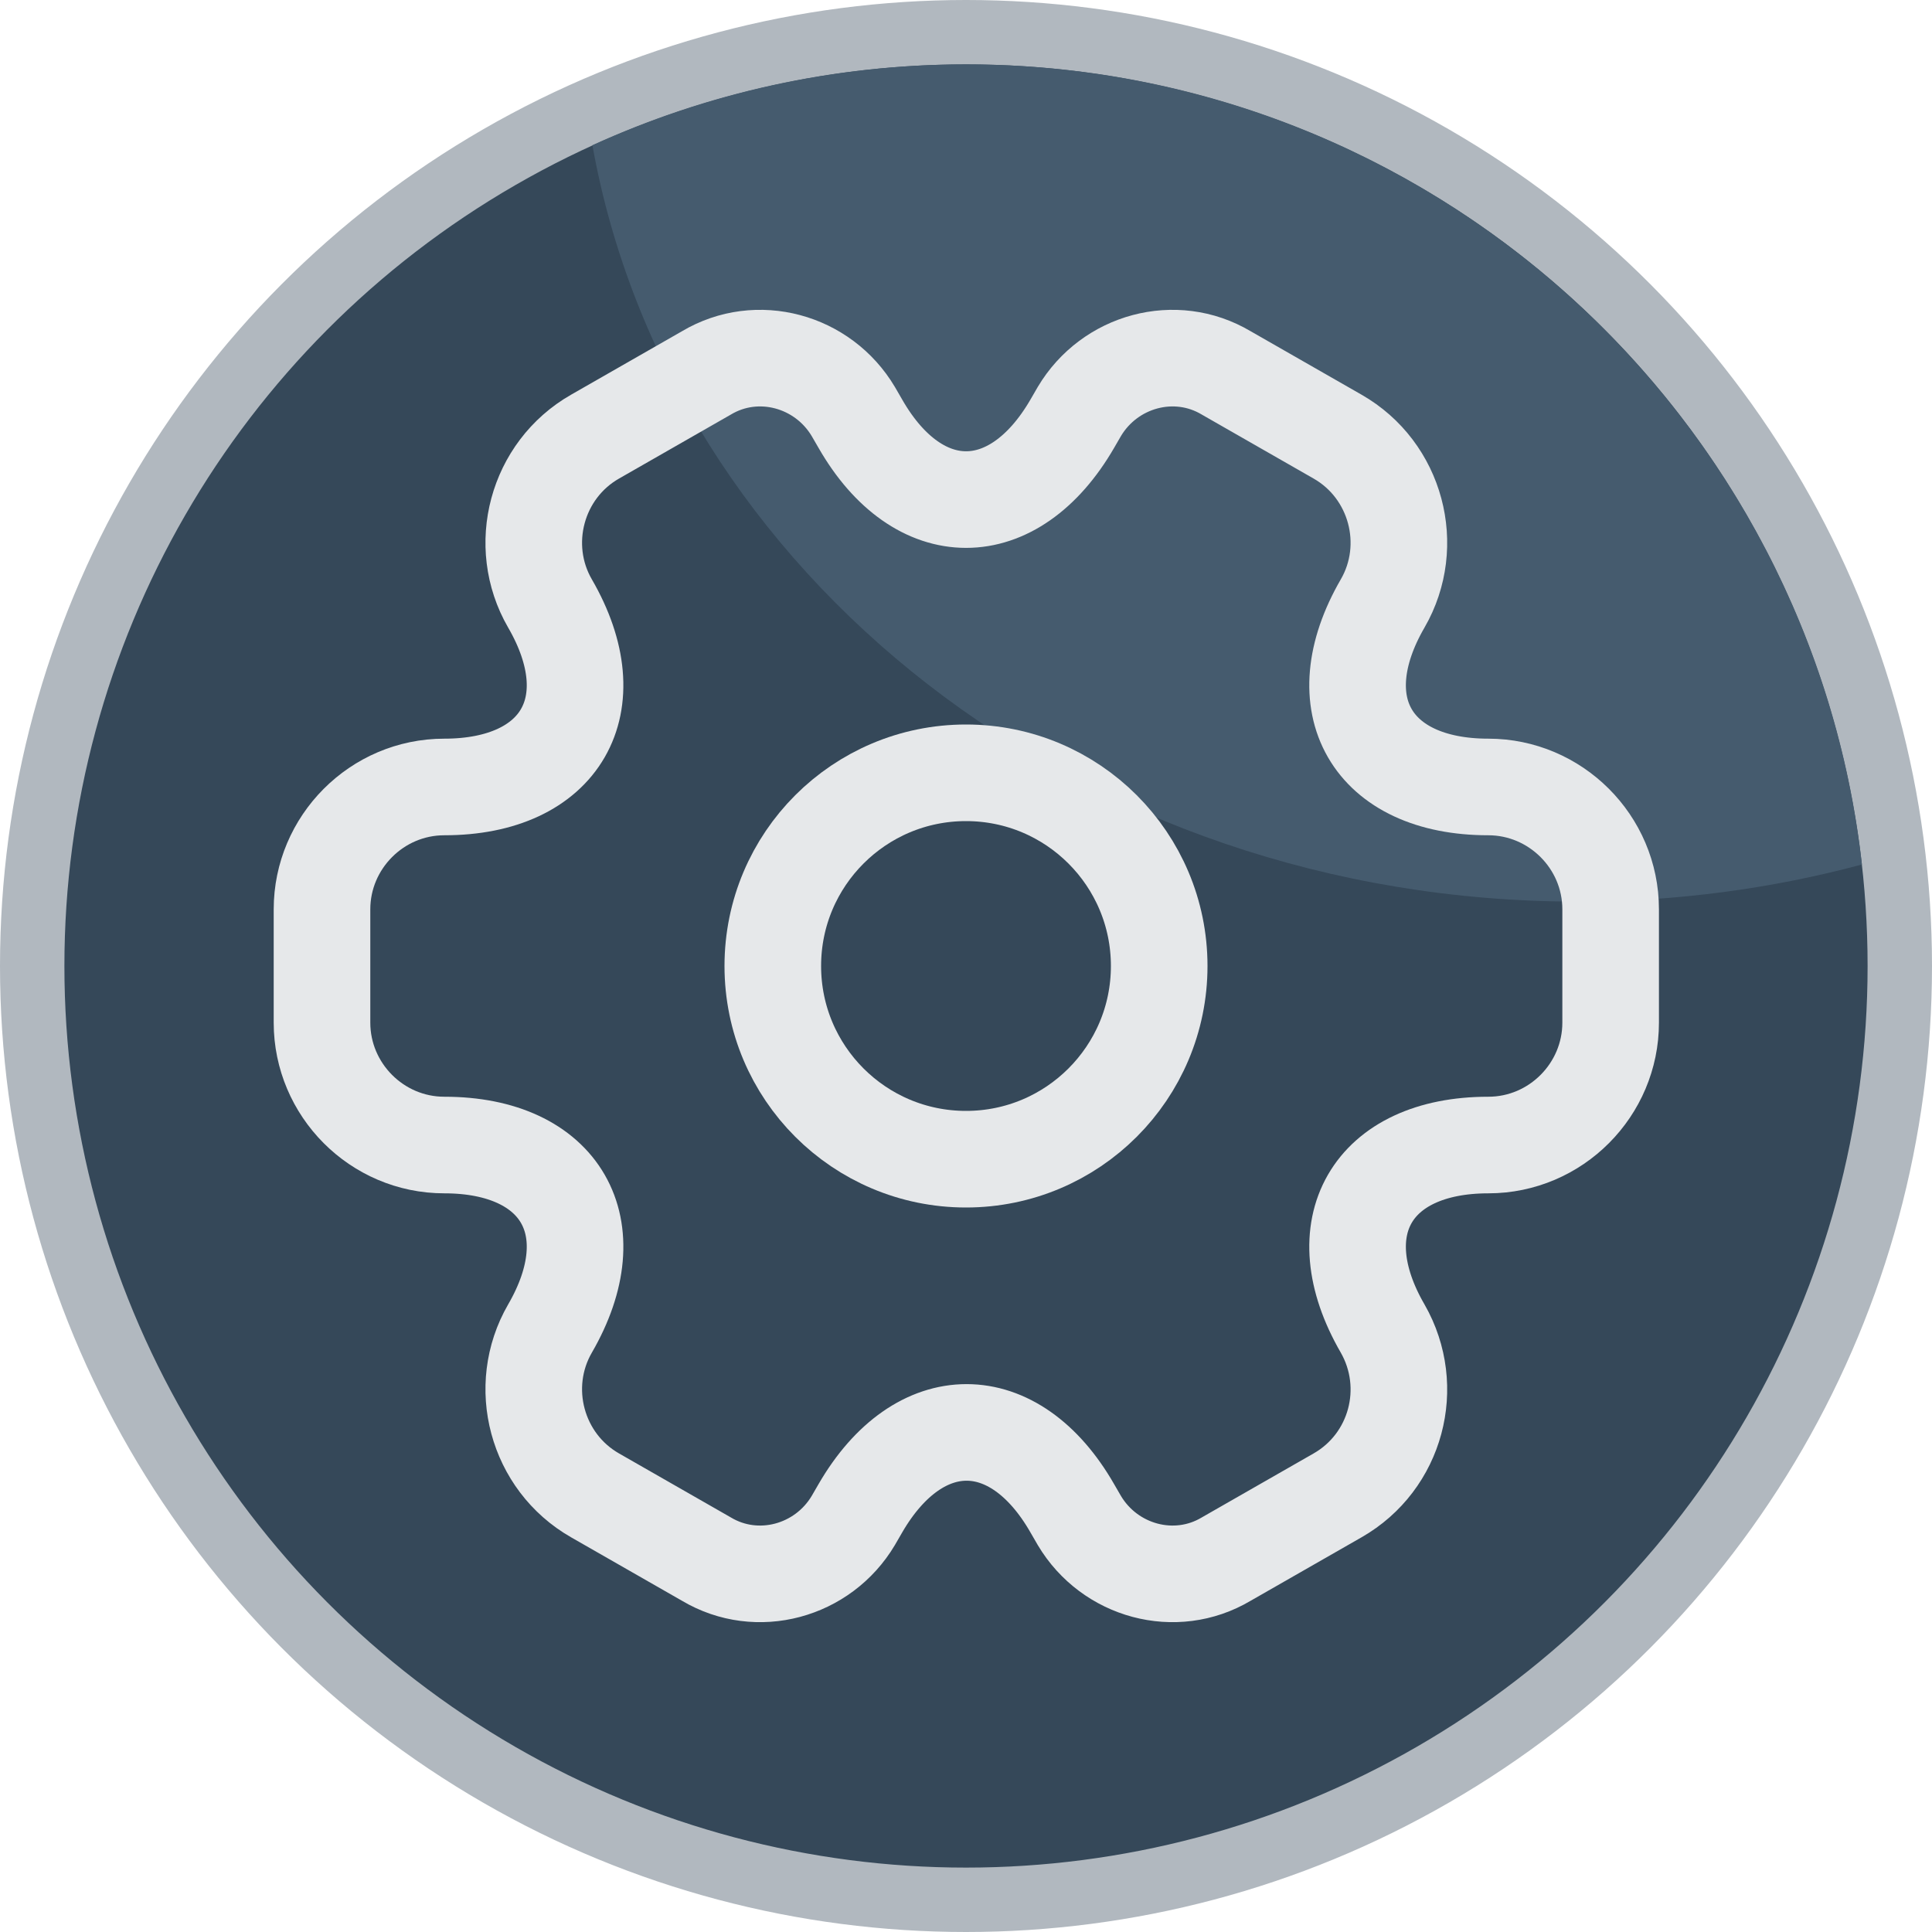 <svg width="30" height="30" viewBox="0 0 30 30" fill="none" xmlns="http://www.w3.org/2000/svg">
<circle cx="15" cy="15" r="14.5" fill="#354859" stroke="#B1B8BF"/>
<path fill-rule="evenodd" clip-rule="evenodd" d="M9.199 2.255C10.967 1.449 12.931 1 15 1C22.199 1 28.129 6.434 28.912 13.424C27.514 13.799 26.032 14 24.499 14C16.789 14 10.393 8.915 9.199 2.255Z" fill="#455B6E"/>
<path d="M15 18C16.657 18 18 16.657 18 15C18 13.343 16.657 12 15 12C13.343 12 12 13.343 12 15C12 16.657 13.343 18 15 18Z" stroke="#E6E8EA" stroke-width="1.5" stroke-miterlimit="10" stroke-linecap="round" stroke-linejoin="round"/>
<path d="M5 15.88V14.12C5 13.08 5.85 12.22 6.9 12.22C8.71 12.22 9.45 10.94 8.54 9.37C8.02 8.47 8.33 7.3 9.24 6.78L10.97 5.79C11.76 5.32 12.78 5.6 13.25 6.39L13.36 6.58C14.26 8.15 15.74 8.15 16.65 6.58L16.76 6.39C17.23 5.6 18.25 5.32 19.04 5.79L20.77 6.78C21.68 7.3 21.99 8.47 21.47 9.37C20.56 10.94 21.3 12.22 23.11 12.22C24.15 12.22 25.01 13.07 25.01 14.12V15.88C25.01 16.92 24.16 17.78 23.11 17.78C21.3 17.78 20.56 19.06 21.47 20.63C21.99 21.54 21.68 22.7 20.77 23.22L19.04 24.21C18.25 24.68 17.23 24.4 16.76 23.61L16.65 23.42C15.75 21.85 14.27 21.85 13.36 23.42L13.25 23.61C12.78 24.4 11.76 24.68 10.97 24.21L9.24 23.22C8.33 22.7 8.02 21.53 8.54 20.63C9.45 19.06 8.71 17.78 6.9 17.78C5.85 17.78 5 16.92 5 15.88Z" stroke="#E6E8EA" stroke-width="1.5" stroke-miterlimit="10" stroke-linecap="round" stroke-linejoin="round"/>
</svg>
